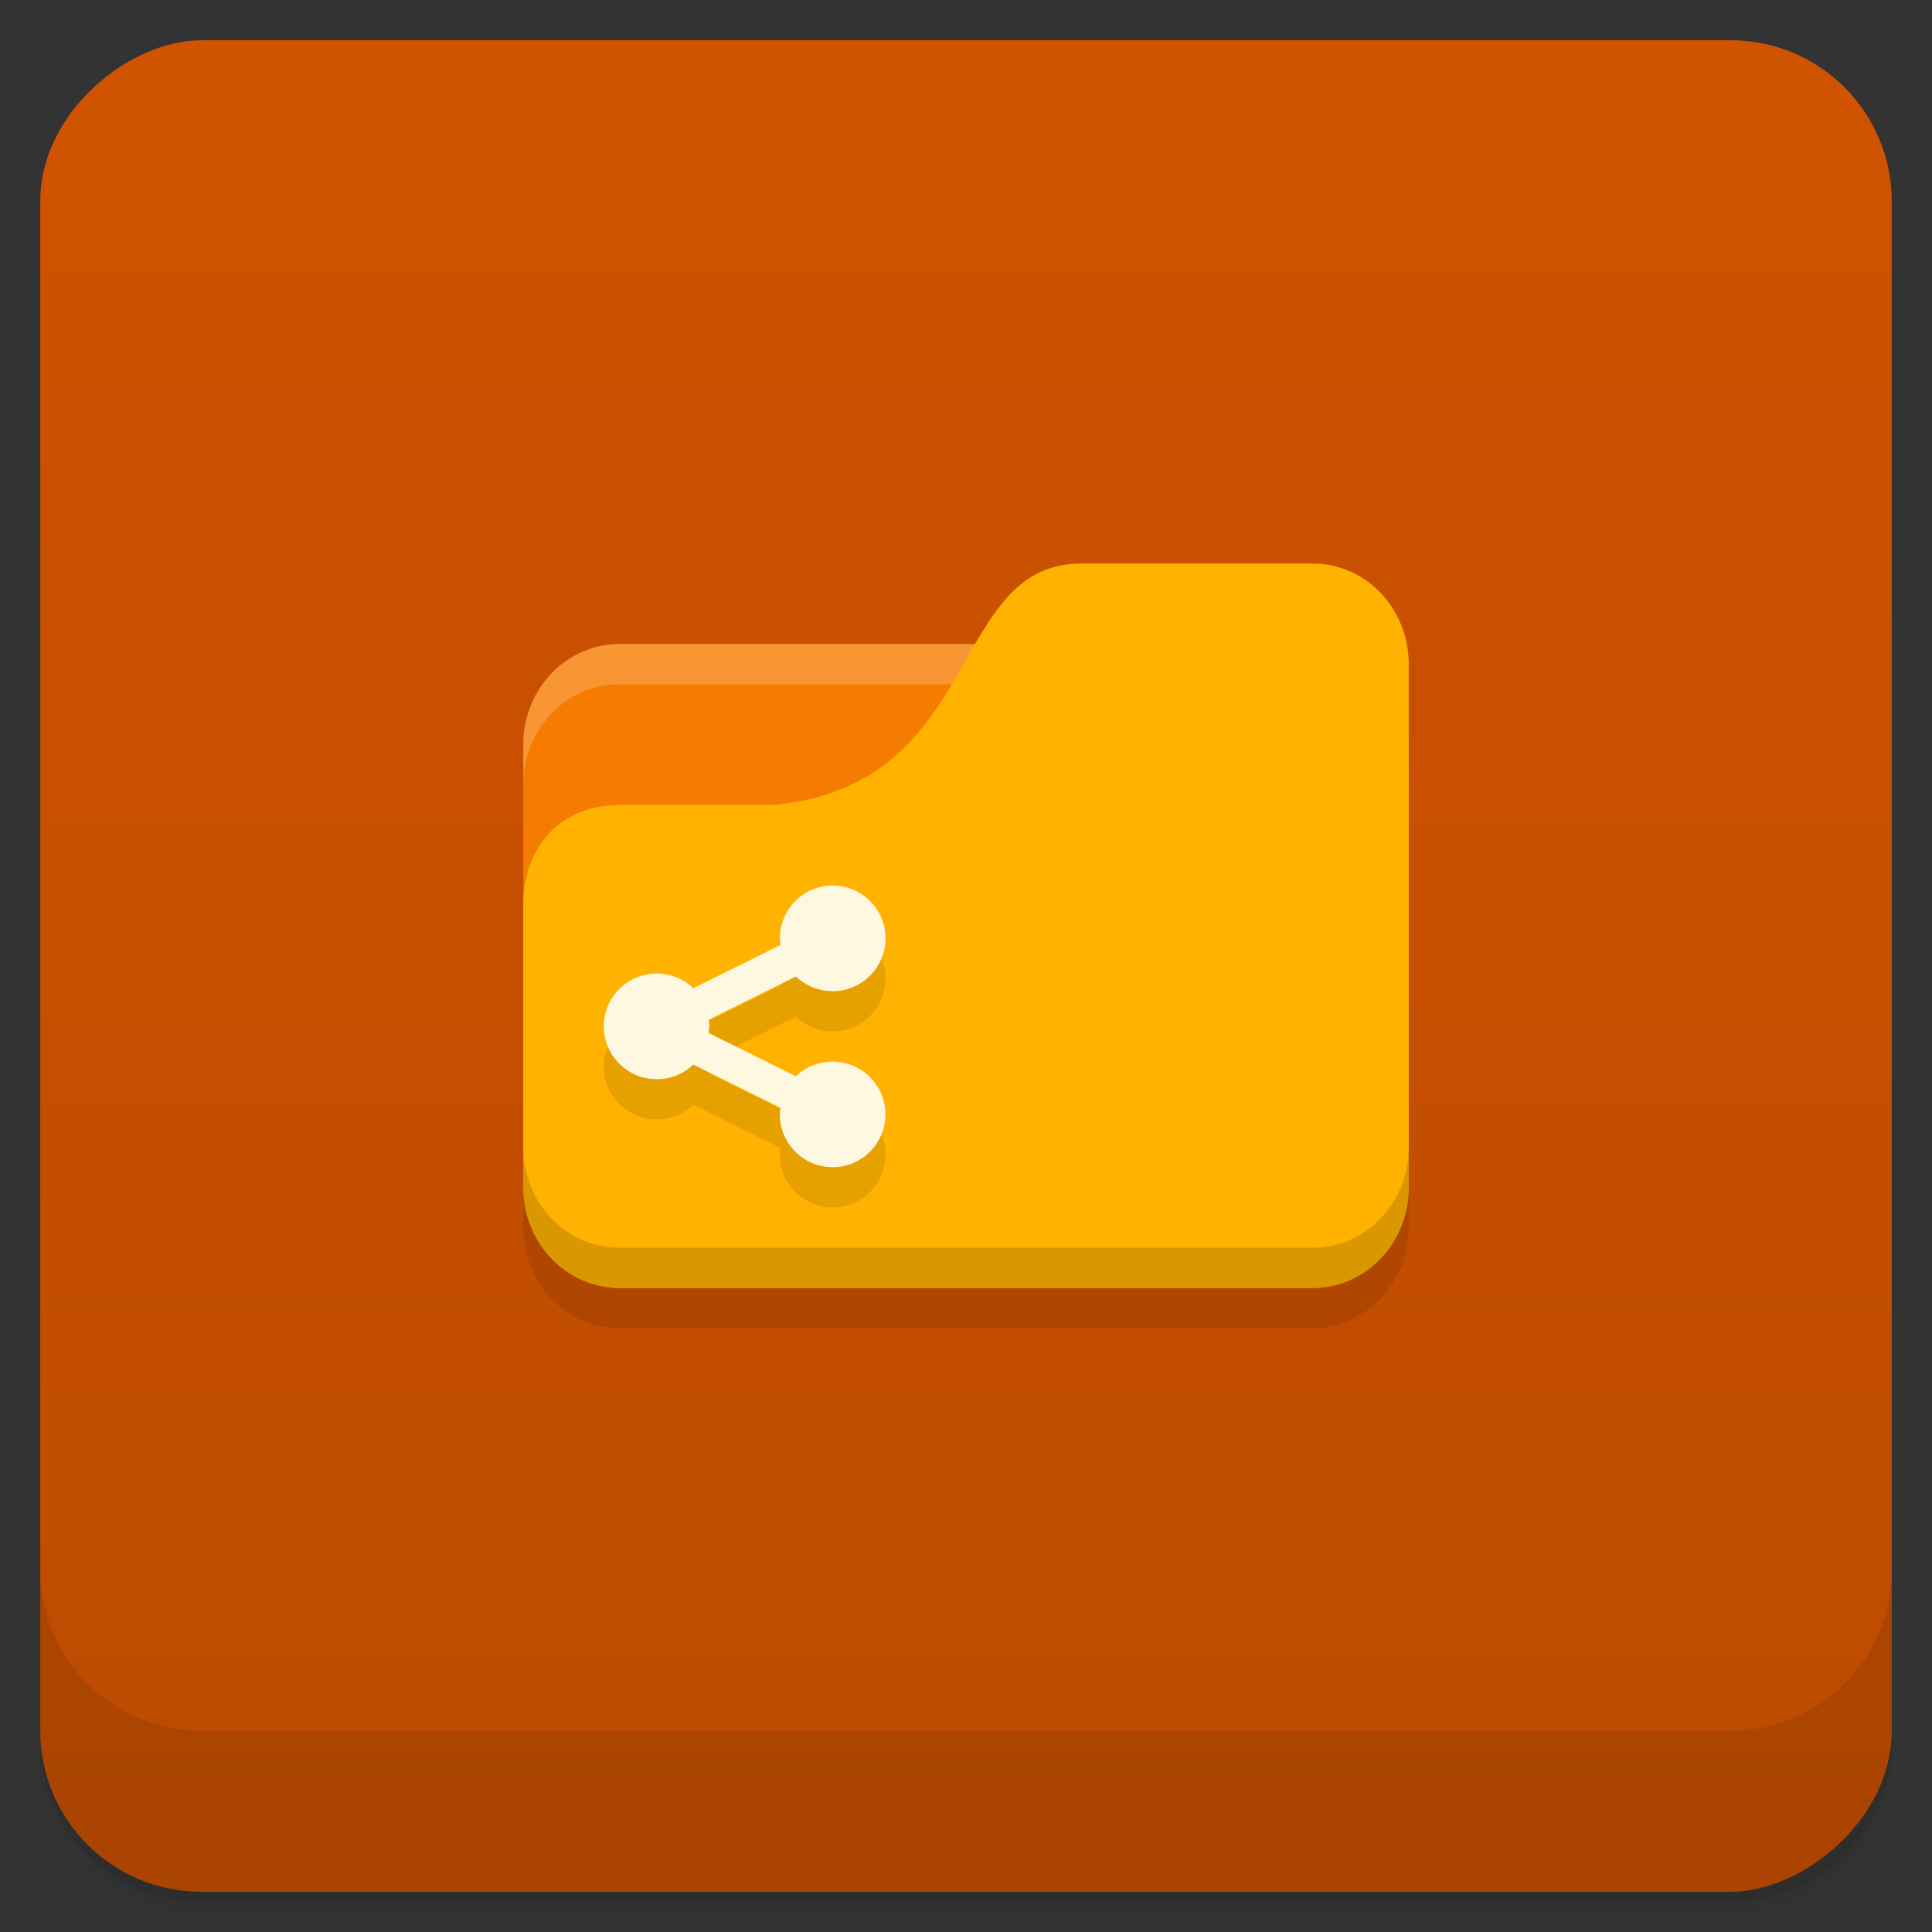 <?xml version="1.0" encoding="UTF-8" standalone="no"?>
<svg
   xmlns:dc="http://purl.org/dc/elements/1.1/"
   xmlns:cc="http://creativecommons.org/ns#"
   xmlns:rdf="http://www.w3.org/1999/02/22-rdf-syntax-ns#"
   xmlns:svg="http://www.w3.org/2000/svg"
   xmlns="http://www.w3.org/2000/svg"
   xmlns:xlink="http://www.w3.org/1999/xlink"
   xmlns:sodipodi="http://sodipodi.sourceforge.net/DTD/sodipodi-0.dtd"
   xmlns:inkscape="http://www.inkscape.org/namespaces/inkscape"
   viewBox="0 0 48 48"
   id="svg4533"
   version="1.1"
   inkscape:version="0.48.5 r10040"
   width="100%"
   height="100%"
   sodipodi:docname="shares.svg">
  <rect x="0" y="0" width="48" height="48" fill="#333333" stroke="none"/>
  <sodipodi:namedview
     pagecolor="#ffffff"
     bordercolor="#666666"
     borderopacity="1"
     objecttolerance="10"
     gridtolerance="10"
     guidetolerance="10"
     inkscape:pageopacity="0"
     inkscape:pageshadow="2"
     inkscape:window-width="1280"
     inkscape:window-height="998"
     id="namedview4594"
     showgrid="true"
     inkscape:zoom="9.8333334"
     inkscape:cx="32.222103"
     inkscape:cy="22.015749"
     inkscape:window-x="0"
     inkscape:window-y="0"
     inkscape:window-maximized="1"
     inkscape:current-layer="svg4533">
    <inkscape:grid
       type="xygrid"
       id="grid7074" />
  </sodipodi:namedview>
  <defs
     id="defs4535">
    <linearGradient
       id="linearGradient3764"
       x1="1"
       x2="47"
       gradientUnits="userSpaceOnUse"
       gradientTransform="matrix(0,-1,1,0,-1.5e-6,48)">
      <stop
         stop-color="#dc810c"
         stop-opacity="1"
         id="stop4538" />
      <stop
         offset="1"
         stop-color="#ef8b0d"
         stop-opacity="1"
         id="stop4540" />
    </linearGradient>
    <clipPath
       id="clipPath-022701236">
      <g
         transform="translate(0,-1004.362)"
         id="g4543">
        <path
           d="m -24 13 c 0 1.105 -0.672 2 -1.5 2 -0.828 0 -1.5 -0.895 -1.5 -2 0 -1.105 0.672 -2 1.5 -2 0.828 0 1.5 0.895 1.5 2 z"
           transform="matrix(15.333,0,0,11.5,415,878.862)"
           fill="#1890d0"
           id="path4545" />
      </g>
    </clipPath>
    <clipPath
       id="clipPath-030333899">
      <g
         transform="translate(0,-1004.362)"
         id="g4548">
        <path
           d="m -24 13 c 0 1.105 -0.672 2 -1.5 2 -0.828 0 -1.5 -0.895 -1.5 -2 0 -1.105 0.672 -2 1.5 -2 0.828 0 1.5 0.895 1.5 2 z"
           transform="matrix(15.333,0,0,11.5,415,878.862)"
           fill="#1890d0"
           id="path4550" />
      </g>
    </clipPath>
    <linearGradient
       inkscape:collect="always"
       xlink:href="#linearGradient3073"
       id="linearGradient5286"
       gradientUnits="userSpaceOnUse"
       gradientTransform="translate(-48,0.002)"
       x1="1"
       x2="47" />
    <linearGradient
       id="linearGradient4140-8">
      <stop
         style="stop-color:#6e6196;stop-opacity:1;"
         offset="0"
         id="stop4143-5" />
      <stop
         style="stop-color:#847baf;stop-opacity:1;"
         offset="1"
         id="stop4145-4" />
    </linearGradient>
    <clipPath
       id="clipPath-428684738">
      <g
         transform="translate(0,-1004.362)"
         id="g12-5">
        <path
           style="fill:#1890d0"
           inkscape:connector-curvature="0"
           d="m -24,13 c 0,1.105 -0.672,2 -1.5,2 -0.828,0 -1.5,-0.895 -1.5,-2 0,-1.105 0.672,-2 1.5,-2 0.828,0 1.5,0.895 1.5,2 z"
           transform="matrix(15.333,0,0,11.5,415,878.862)"
           id="path14-9" />
      </g>
    </clipPath>
    <linearGradient
       inkscape:collect="always"
       xlink:href="#linearGradient3880"
       id="linearGradient3886"
       x1="1"
       y1="24"
       x2="47"
       y2="24"
       gradientUnits="userSpaceOnUse" />
    <linearGradient
       id="linearGradient3880">
      <stop
         style="stop-color:#bc4b00;stop-opacity:1;"
         offset="0"
         id="stop3882" />
      <stop
         style="stop-color:#d05300;stop-opacity:1;"
         offset="1"
         id="stop3884" />
    </linearGradient>
    <linearGradient
       inkscape:collect="always"
       xlink:href="#linearGradient3880"
       id="linearGradient3888"
       gradientUnits="userSpaceOnUse"
       x1="1"
       y1="24"
       x2="47"
       y2="24" />
    <linearGradient
       id="linearGradient3073">
      <stop
         style="stop-color:#bc4b00;stop-opacity:1;"
         offset="0"
         id="stop3075" />
      <stop
         style="stop-color:#d05300;stop-opacity:1;"
         offset="1"
         id="stop3077" />
    </linearGradient>
    <linearGradient
       y2="24"
       x2="47"
       y1="24"
       x1="1"
       gradientUnits="userSpaceOnUse"
       id="linearGradient3081"
       xlink:href="#linearGradient3880"
       inkscape:collect="always" />
  </defs>
  <g
     id="g21">
    <path
       style="opacity:0.02"
       inkscape:connector-curvature="0"
       d="m 1,43 0,0.25 c 0,2.216 1.784,4 4,4 l 38,0 c 2.216,0 4,-1.784 4,-4 L 47,43 c 0,2.216 -1.784,4 -4,4 L 5,47 C 2.784,47 1,45.216 1,43 z m 0,0.5 0,0.5 c 0,2.216 1.784,4 4,4 l 38,0 c 2.216,0 4,-1.784 4,-4 l 0,-0.5 c 0,2.216 -1.784,4 -4,4 l -38,0 c -2.216,0 -4,-1.784 -4,-4 z"
       id="path23" />
    <path
       style="opacity:0.05"
       inkscape:connector-curvature="0"
       d="m 1,43.25 0,0.25 c 0,2.216 1.784,4 4,4 l 38,0 c 2.216,0 4,-1.784 4,-4 l 0,-0.25 c 0,2.216 -1.784,4 -4,4 l -38,0 c -2.216,0 -4,-1.784 -4,-4 z"
       id="path25" />
    <path
       style="opacity:0.1"
       inkscape:connector-curvature="0"
       d="m 1,43 0,0.25 c 0,2.216 1.784,4 4,4 l 38,0 c 2.216,0 4,-1.784 4,-4 L 47,43 c 0,2.216 -1.784,4 -4,4 L 5,47 C 2.784,47 1,45.216 1,43 z"
       id="path27" />
  </g>
  <rect
     id="rect31"
     transform="matrix(0,-1,1,0,0,0)"
     rx="4"
     y="1"
     x="-47"
     height="46"
     width="46"
     style="fill:url(#linearGradient5286);fill-opacity:1.0" />
  <g
     id="g53">
    <g
       transform="translate(0,-1004.362)"
       id="g55">
      <path
         style="opacity:0.1"
         inkscape:connector-curvature="0"
         d="m 1,1043.36 0,4 c 0,2.216 1.784,4 4,4 l 38,0 c 2.216,0 4,-1.784 4,-4 l 0,-4 c 0,2.216 -1.784,4 -4,4 l -38,0 c -2.216,0 -4,-1.784 -4,-4 z"
         id="path57" />
    </g>
  </g>
  <path
     style="fill:#000000;fill-opacity:0.098;stroke:none"
     d="m 26.875,15 c -1.343,0 -1.988,0.908 -2.625,2 l -8.844,0 C 14.081,17 13,18.115 13,19.5 l 0,1 0,10 c 0,1.385 1.081,2.5 2.406,2.5 l 17.188,0 C 33.919,33 35,31.885 35,30.5 l 0,-11 0,-2 C 35,16.115 33.919,15 32.594,15 L 26.875,15 z"
     id="rect3063"
     inkscape:connector-curvature="0" />
  <rect
     style="fill:#f57c00;fill-opacity:1;stroke:none"
     id="rect2987"
     width="22"
     height="16"
     x="13"
     y="16"
     rx="2.391"
     ry="2.5" />
  <path
     style="opacity:0.2;fill:#ffffff;fill-opacity:1;stroke:none"
     d="m 15.391,16 c -1.325,0 -2.391,1.115 -2.391,2.5 l 0,1 c 0,-1.385 1.067,-2.5 2.391,-2.5 l 17.217,0 c 1.325,0 2.391,1.115 2.391,2.5 l 0,-1 c 0,-1.385 -1.067,-2.5 -2.391,-2.5 l -17.217,0 z"
     id="rect3797"
     inkscape:connector-curvature="0" />
  <path
     style="fill:#ffb300;fill-opacity:1;stroke:none"
     d="m 15.391,20 3.826,0 c 5.261,-0.5 4.304,-6 7.652,-6 l 5.739,0 c 1.325,0 2.391,1.115 2.391,2.5 l 0,13 c 0,1.385 -1.067,2.5 -2.391,2.5 l -17.217,0 c -1.325,0 -2.391,-1.115 -2.391,-2.5 l 0,-7 c 0,-1.5 0.957,-2.5 2.391,-2.5 z"
     id="rect3776"
     inkscape:connector-curvature="0"
     sodipodi:nodetypes="cccsssssscc" />
  <path
     style="opacity:0.15;fill:#000000;fill-opacity:1;stroke:none"
     d="m 13,28.5 0,1 c 0,1.385 1.067,2.5 2.391,2.5 l 17.217,0 c 1.325,0 2.391,-1.115 2.391,-2.5 l 0,-1 c 0,1.385 -1.067,2.5 -2.391,2.5 l -17.217,0 c -1.325,0 -2.391,-1.115 -2.391,-2.5 z"
     id="path3786"
     inkscape:connector-curvature="0" />
  <path
     sodipodi:nodetypes="ssccsssccssssccsccsss"
     inkscape:connector-curvature="0"
     id="path3804"
     d="m 20.688,23 c -0.722,0 -1.312,0.588 -1.312,1.312 0,0.054 0.011,0.112 0.018,0.164 l -2.169,1.076 C 16.985,25.322 16.668,25.188 16.312,25.188 15.593,25.188 15,25.776 15,26.5 c 0,0.722 0.59,1.312 1.312,1.312 0.358,0 0.675,-0.134 0.911,-0.365 l 2.169,1.076 c -0.006,0.052 -0.018,0.109 -0.018,0.164 0,0.722 0.588,1.312 1.312,1.312 0.722,0 1.312,-0.588 1.312,-1.312 0,-0.722 -0.588,-1.312 -1.312,-1.312 -0.353,0 -0.675,0.137 -0.911,0.365 l -2.169,-1.076 c 0.002,-0.052 0.018,-0.109 0.018,-0.164 0,-0.054 -0.011,-0.112 -0.018,-0.164 l 2.169,-1.076 C 20.013,25.488 20.335,25.625 20.688,25.625 21.41,25.625 22,25.037 22,24.312 22,23.59 21.412,23 20.688,23 z"
     style="fill:#000000;fill-opacity:0.098;fill-rule:nonzero;stroke:none" />
  <path
     style="fill:#fff8e1;fill-opacity:1;fill-rule:nonzero;stroke:none"
     d="m 20.688,22 c -0.722,0 -1.312,0.588 -1.312,1.312 0,0.054 0.011,0.112 0.018,0.164 l -2.169,1.076 C 16.985,24.322 16.668,24.188 16.312,24.188 15.593,24.188 15,24.776 15,25.5 c 0,0.722 0.59,1.312 1.312,1.312 0.358,0 0.675,-0.134 0.911,-0.365 l 2.169,1.076 c -0.006,0.052 -0.018,0.109 -0.018,0.164 0,0.722 0.588,1.312 1.312,1.312 0.722,0 1.312,-0.588 1.312,-1.312 0,-0.722 -0.588,-1.312 -1.312,-1.312 -0.353,0 -0.675,0.137 -0.911,0.365 l -2.169,-1.076 c 0.002,-0.052 0.018,-0.109 0.018,-0.164 0,-0.054 -0.011,-0.112 -0.018,-0.164 l 2.169,-1.076 C 20.013,24.488 20.335,24.625 20.688,24.625 21.41,24.625 22,24.037 22,23.312 22,22.59 21.412,22 20.688,22 z"
     id="path57-2"
     inkscape:connector-curvature="0"
     sodipodi:nodetypes="ssccsssccssssccsccsss" />
</svg>
